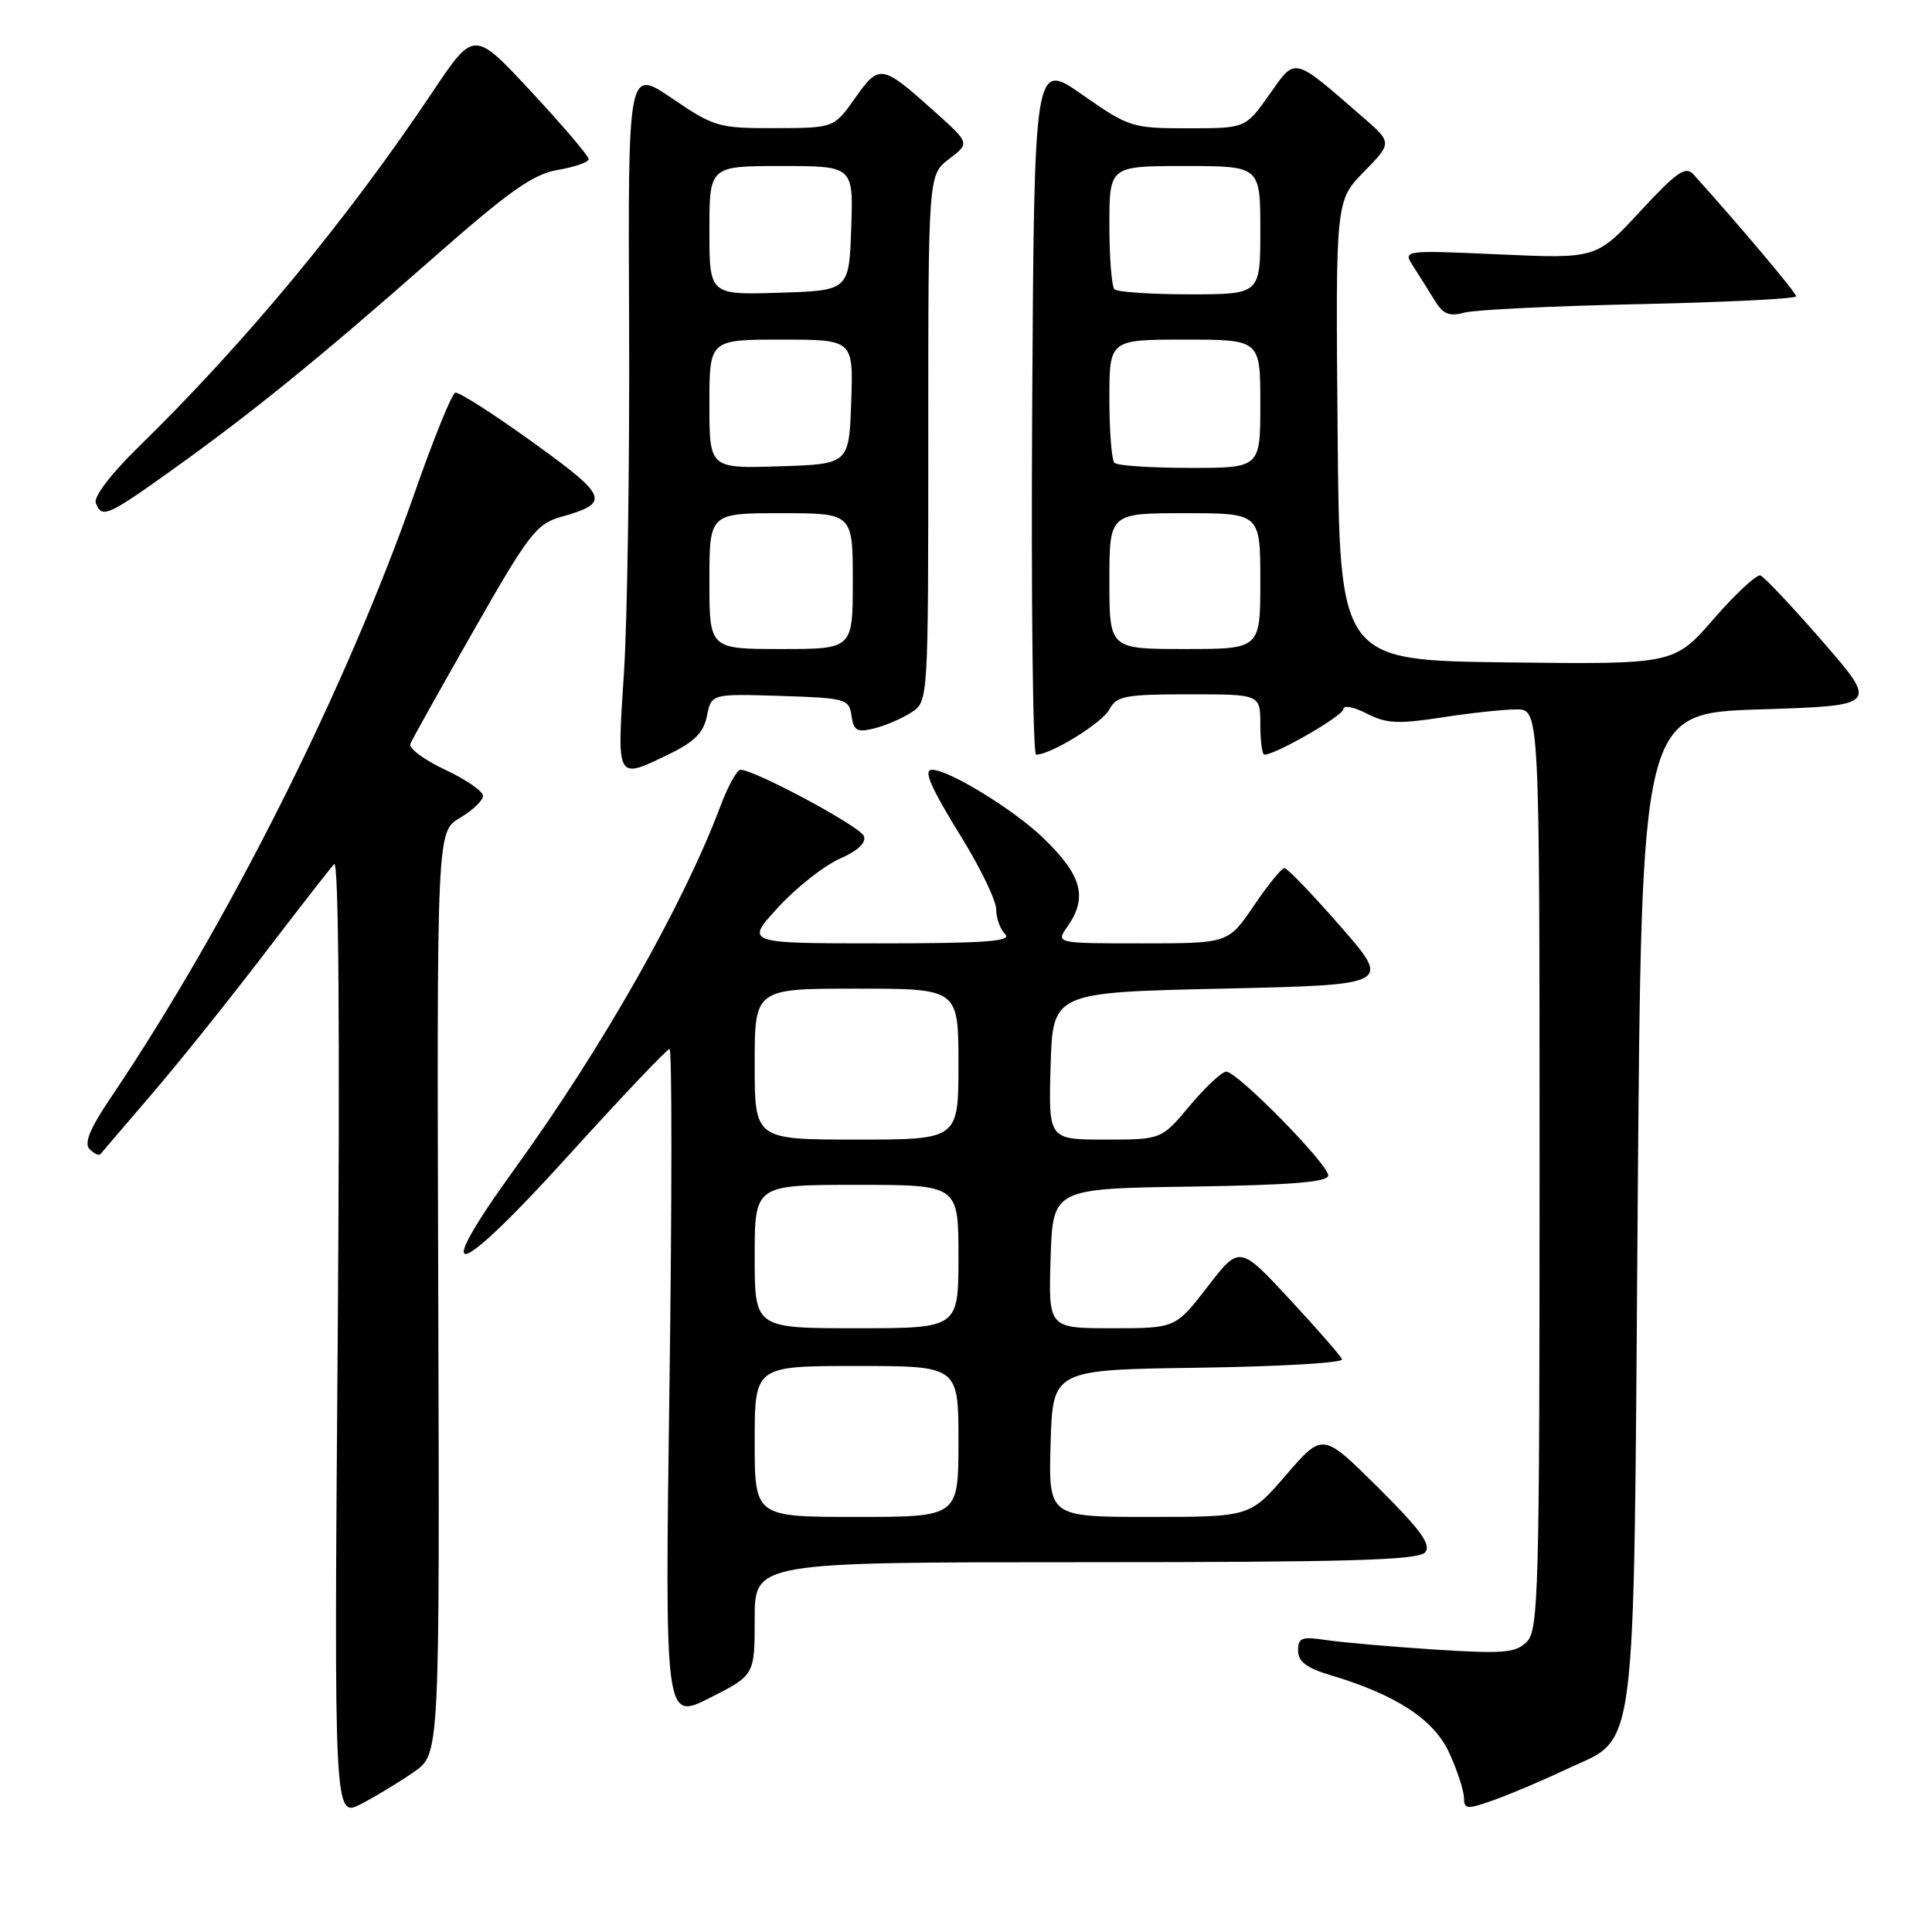<?xml version="1.0" encoding="UTF-8" standalone="no"?>
<!DOCTYPE svg PUBLIC "-//W3C//DTD SVG 1.1//EN" "http://www.w3.org/Graphics/SVG/1.1/DTD/svg11.dtd" >
<svg xmlns="http://www.w3.org/2000/svg" xmlns:xlink="http://www.w3.org/1999/xlink" version="1.1" viewBox="0 0 256 256">
 <g >
 <path fill="currentColor"
d=" M 54.88 234.77 C 58.26 232.41 58.26 232.41 58.07 171.30 C 57.88 110.18 57.88 110.18 60.94 108.38 C 62.62 107.38 64.00 106.07 64.00 105.46 C 64.00 104.84 61.73 103.28 58.96 101.98 C 56.20 100.69 54.13 99.15 54.37 98.56 C 54.61 97.98 58.40 91.20 62.79 83.50 C 70.06 70.74 71.09 69.41 74.34 68.49 C 80.94 66.63 80.63 65.83 70.58 58.59 C 65.40 54.85 60.78 51.90 60.33 52.03 C 59.87 52.16 57.43 58.17 54.91 65.39 C 45.81 91.35 30.22 122.39 14.74 145.35 C 11.90 149.55 11.10 151.50 11.88 152.28 C 12.48 152.88 13.12 153.17 13.31 152.93 C 13.50 152.70 16.55 149.12 20.09 145.00 C 23.63 140.88 30.31 132.55 34.93 126.50 C 39.55 120.45 43.76 115.05 44.28 114.50 C 44.88 113.87 45.05 136.98 44.75 177.20 C 44.26 240.91 44.26 240.91 47.88 239.02 C 49.87 237.98 53.02 236.07 54.88 234.77 Z  M 207.39 234.51 C 217.09 229.92 216.43 235.09 217.00 160.00 C 217.50 94.50 217.50 94.50 233.19 94.00 C 248.88 93.50 248.88 93.50 241.53 85.03 C 237.48 80.37 233.76 76.42 233.26 76.25 C 232.76 76.09 229.98 78.67 227.09 81.99 C 221.83 88.04 221.83 88.04 199.66 87.77 C 177.50 87.50 177.50 87.50 177.24 57.06 C 176.97 26.61 176.97 26.61 180.73 22.76 C 184.49 18.91 184.49 18.91 180.50 15.45 C 171.22 7.40 171.73 7.52 168.18 12.55 C 165.04 17.00 165.04 17.00 157.41 17.00 C 150.00 17.00 149.60 16.87 143.41 12.55 C 137.04 8.09 137.04 8.09 136.77 54.05 C 136.62 79.32 136.86 100.00 137.29 100.00 C 139.24 100.00 146.04 95.80 147.00 94.00 C 147.95 92.22 149.10 92.00 157.54 92.00 C 167.00 92.00 167.00 92.00 167.00 96.00 C 167.00 98.20 167.24 100.00 167.53 100.00 C 169.04 100.00 178.00 94.83 178.00 93.96 C 178.00 93.40 179.38 93.66 181.08 94.54 C 183.67 95.88 185.24 95.96 191.02 95.07 C 194.79 94.48 199.26 94.00 200.94 94.00 C 204.00 94.00 204.00 94.00 204.00 154.93 C 204.00 210.87 203.86 216.00 202.31 217.55 C 200.83 219.02 199.23 219.16 190.06 218.57 C 184.25 218.19 177.81 217.63 175.75 217.32 C 172.49 216.82 172.00 217.00 172.00 218.71 C 172.00 220.16 173.12 221.02 176.25 221.95 C 185.04 224.58 190.03 227.85 192.05 232.30 C 193.10 234.61 193.97 237.27 193.98 238.21 C 194.00 239.75 194.36 239.79 197.87 238.54 C 200.01 237.79 204.29 235.98 207.39 234.51 Z  M 100.00 214.49 C 100.00 207.00 100.00 207.00 143.88 207.00 C 178.83 207.00 187.98 206.73 188.84 205.69 C 189.68 204.68 188.24 202.70 182.60 197.10 C 175.27 189.82 175.27 189.82 170.44 195.41 C 165.62 201.00 165.62 201.00 152.27 201.00 C 138.93 201.00 138.93 201.00 139.21 191.25 C 139.50 181.50 139.50 181.50 158.83 181.23 C 169.46 181.08 178.01 180.58 177.83 180.12 C 177.65 179.66 174.52 176.07 170.87 172.14 C 164.24 165.01 164.24 165.01 160.00 170.51 C 155.76 176.00 155.76 176.00 147.34 176.00 C 138.92 176.00 138.92 176.00 139.21 166.75 C 139.50 157.50 139.50 157.50 157.75 157.23 C 171.13 157.03 176.00 156.63 176.00 155.75 C 176.00 154.26 163.95 142.00 162.49 142.00 C 161.90 142.00 159.73 144.03 157.66 146.50 C 153.90 151.00 153.90 151.00 146.41 151.00 C 138.93 151.00 138.93 151.00 139.21 141.25 C 139.50 131.50 139.50 131.50 161.94 131.00 C 184.38 130.50 184.38 130.50 177.62 122.75 C 173.90 118.49 170.56 115.01 170.18 115.03 C 169.81 115.04 167.98 117.29 166.13 120.03 C 162.75 125.00 162.75 125.00 151.32 125.00 C 139.89 125.00 139.89 125.00 141.44 122.78 C 144.16 118.89 143.37 115.99 138.23 111.03 C 134.34 107.28 125.73 102.00 123.51 102.00 C 122.29 102.00 123.28 104.27 127.50 111.11 C 129.97 115.12 132.00 119.35 132.00 120.50 C 132.00 121.66 132.54 123.14 133.20 123.80 C 134.13 124.73 130.44 125.00 116.56 125.00 C 98.72 125.00 98.72 125.00 103.11 120.23 C 105.52 117.60 109.19 114.71 111.25 113.80 C 113.65 112.75 114.81 111.66 114.47 110.78 C 113.98 109.51 100.00 102.00 98.12 102.00 C 97.65 102.00 96.47 104.14 95.49 106.75 C 90.57 119.85 79.80 138.84 68.23 154.83 C 56.80 170.63 60.25 169.77 75.39 153.04 C 82.39 145.32 88.38 139.00 88.72 139.00 C 89.05 139.00 89.04 159.02 88.71 183.49 C 88.09 227.98 88.09 227.98 94.05 224.98 C 100.00 221.97 100.00 221.97 100.00 214.49 Z  M 88.73 99.89 C 92.03 98.29 93.24 97.06 93.68 94.85 C 94.26 91.93 94.26 91.93 103.38 92.21 C 112.08 92.49 112.52 92.61 112.83 94.84 C 113.11 96.83 113.56 97.08 115.83 96.52 C 117.30 96.16 119.51 95.21 120.75 94.41 C 123.00 92.95 123.00 92.95 123.00 58.06 C 123.00 23.17 123.00 23.17 125.75 21.07 C 128.50 18.98 128.50 18.98 124.00 14.93 C 116.82 8.48 116.53 8.43 113.32 12.98 C 110.50 16.96 110.50 16.96 102.70 16.98 C 95.23 17.00 94.63 16.83 89.05 13.03 C 83.21 9.07 83.21 9.07 83.36 42.78 C 83.44 61.33 83.13 82.24 82.67 89.25 C 81.74 103.57 81.61 103.34 88.73 99.89 Z  M 22.64 62.39 C 33.33 54.75 42.18 47.57 57.19 34.36 C 67.50 25.28 70.63 23.07 73.94 22.51 C 76.17 22.13 78.00 21.49 78.00 21.08 C 78.00 20.67 74.58 16.65 70.40 12.16 C 62.81 3.98 62.81 3.98 57.34 12.15 C 45.92 29.21 32.46 45.45 18.19 59.39 C 14.69 62.81 12.39 65.84 12.69 66.64 C 13.49 68.72 14.20 68.42 22.64 62.39 Z  M 217.25 40.30 C 228.66 40.05 238.00 39.59 238.00 39.26 C 238.00 38.79 230.60 30.00 224.40 23.11 C 223.36 21.95 222.18 22.77 217.34 28.00 C 211.52 34.28 211.52 34.28 198.69 33.71 C 185.86 33.14 185.86 33.14 187.28 35.32 C 188.06 36.52 189.33 38.54 190.10 39.81 C 191.20 41.62 192.03 41.97 194.00 41.43 C 195.38 41.05 205.84 40.54 217.25 40.30 Z  M 147.00 77.00 C 147.00 68.00 147.00 68.00 157.00 68.00 C 167.00 68.00 167.00 68.00 167.00 77.00 C 167.00 86.00 167.00 86.00 157.00 86.00 C 147.00 86.00 147.00 86.00 147.00 77.00 Z  M 147.67 61.33 C 147.30 60.97 147.00 57.14 147.00 52.83 C 147.00 45.00 147.00 45.00 157.00 45.00 C 167.00 45.00 167.00 45.00 167.00 53.50 C 167.00 62.00 167.00 62.00 157.67 62.00 C 152.53 62.00 148.03 61.70 147.67 61.33 Z  M 147.67 38.33 C 147.30 37.97 147.00 34.14 147.00 29.83 C 147.00 22.00 147.00 22.00 157.00 22.00 C 167.00 22.00 167.00 22.00 167.00 30.50 C 167.00 39.00 167.00 39.00 157.67 39.00 C 152.53 39.00 148.03 38.70 147.67 38.33 Z  M 100.00 191.00 C 100.00 181.00 100.00 181.00 113.50 181.00 C 127.00 181.00 127.00 181.00 127.00 191.00 C 127.00 201.00 127.00 201.00 113.50 201.00 C 100.00 201.00 100.00 201.00 100.00 191.00 Z  M 100.00 166.50 C 100.00 157.00 100.00 157.00 113.50 157.00 C 127.00 157.00 127.00 157.00 127.00 166.50 C 127.00 176.00 127.00 176.00 113.50 176.00 C 100.00 176.00 100.00 176.00 100.00 166.50 Z  M 100.00 141.00 C 100.00 131.00 100.00 131.00 113.50 131.00 C 127.00 131.00 127.00 131.00 127.00 141.00 C 127.00 151.00 127.00 151.00 113.50 151.00 C 100.00 151.00 100.00 151.00 100.00 141.00 Z  M 94.00 77.00 C 94.00 68.00 94.00 68.00 103.50 68.00 C 113.00 68.00 113.00 68.00 113.00 77.00 C 113.00 86.00 113.00 86.00 103.50 86.00 C 94.00 86.00 94.00 86.00 94.00 77.00 Z  M 94.00 53.54 C 94.00 45.00 94.00 45.00 103.54 45.00 C 113.08 45.00 113.08 45.00 112.79 53.25 C 112.50 61.50 112.50 61.50 103.25 61.79 C 94.00 62.08 94.00 62.08 94.00 53.54 Z  M 94.00 30.54 C 94.00 22.00 94.00 22.00 103.54 22.00 C 113.08 22.00 113.08 22.00 112.79 30.25 C 112.50 38.50 112.50 38.50 103.25 38.79 C 94.00 39.08 94.00 39.08 94.00 30.54 Z "/>
</g>
</svg>